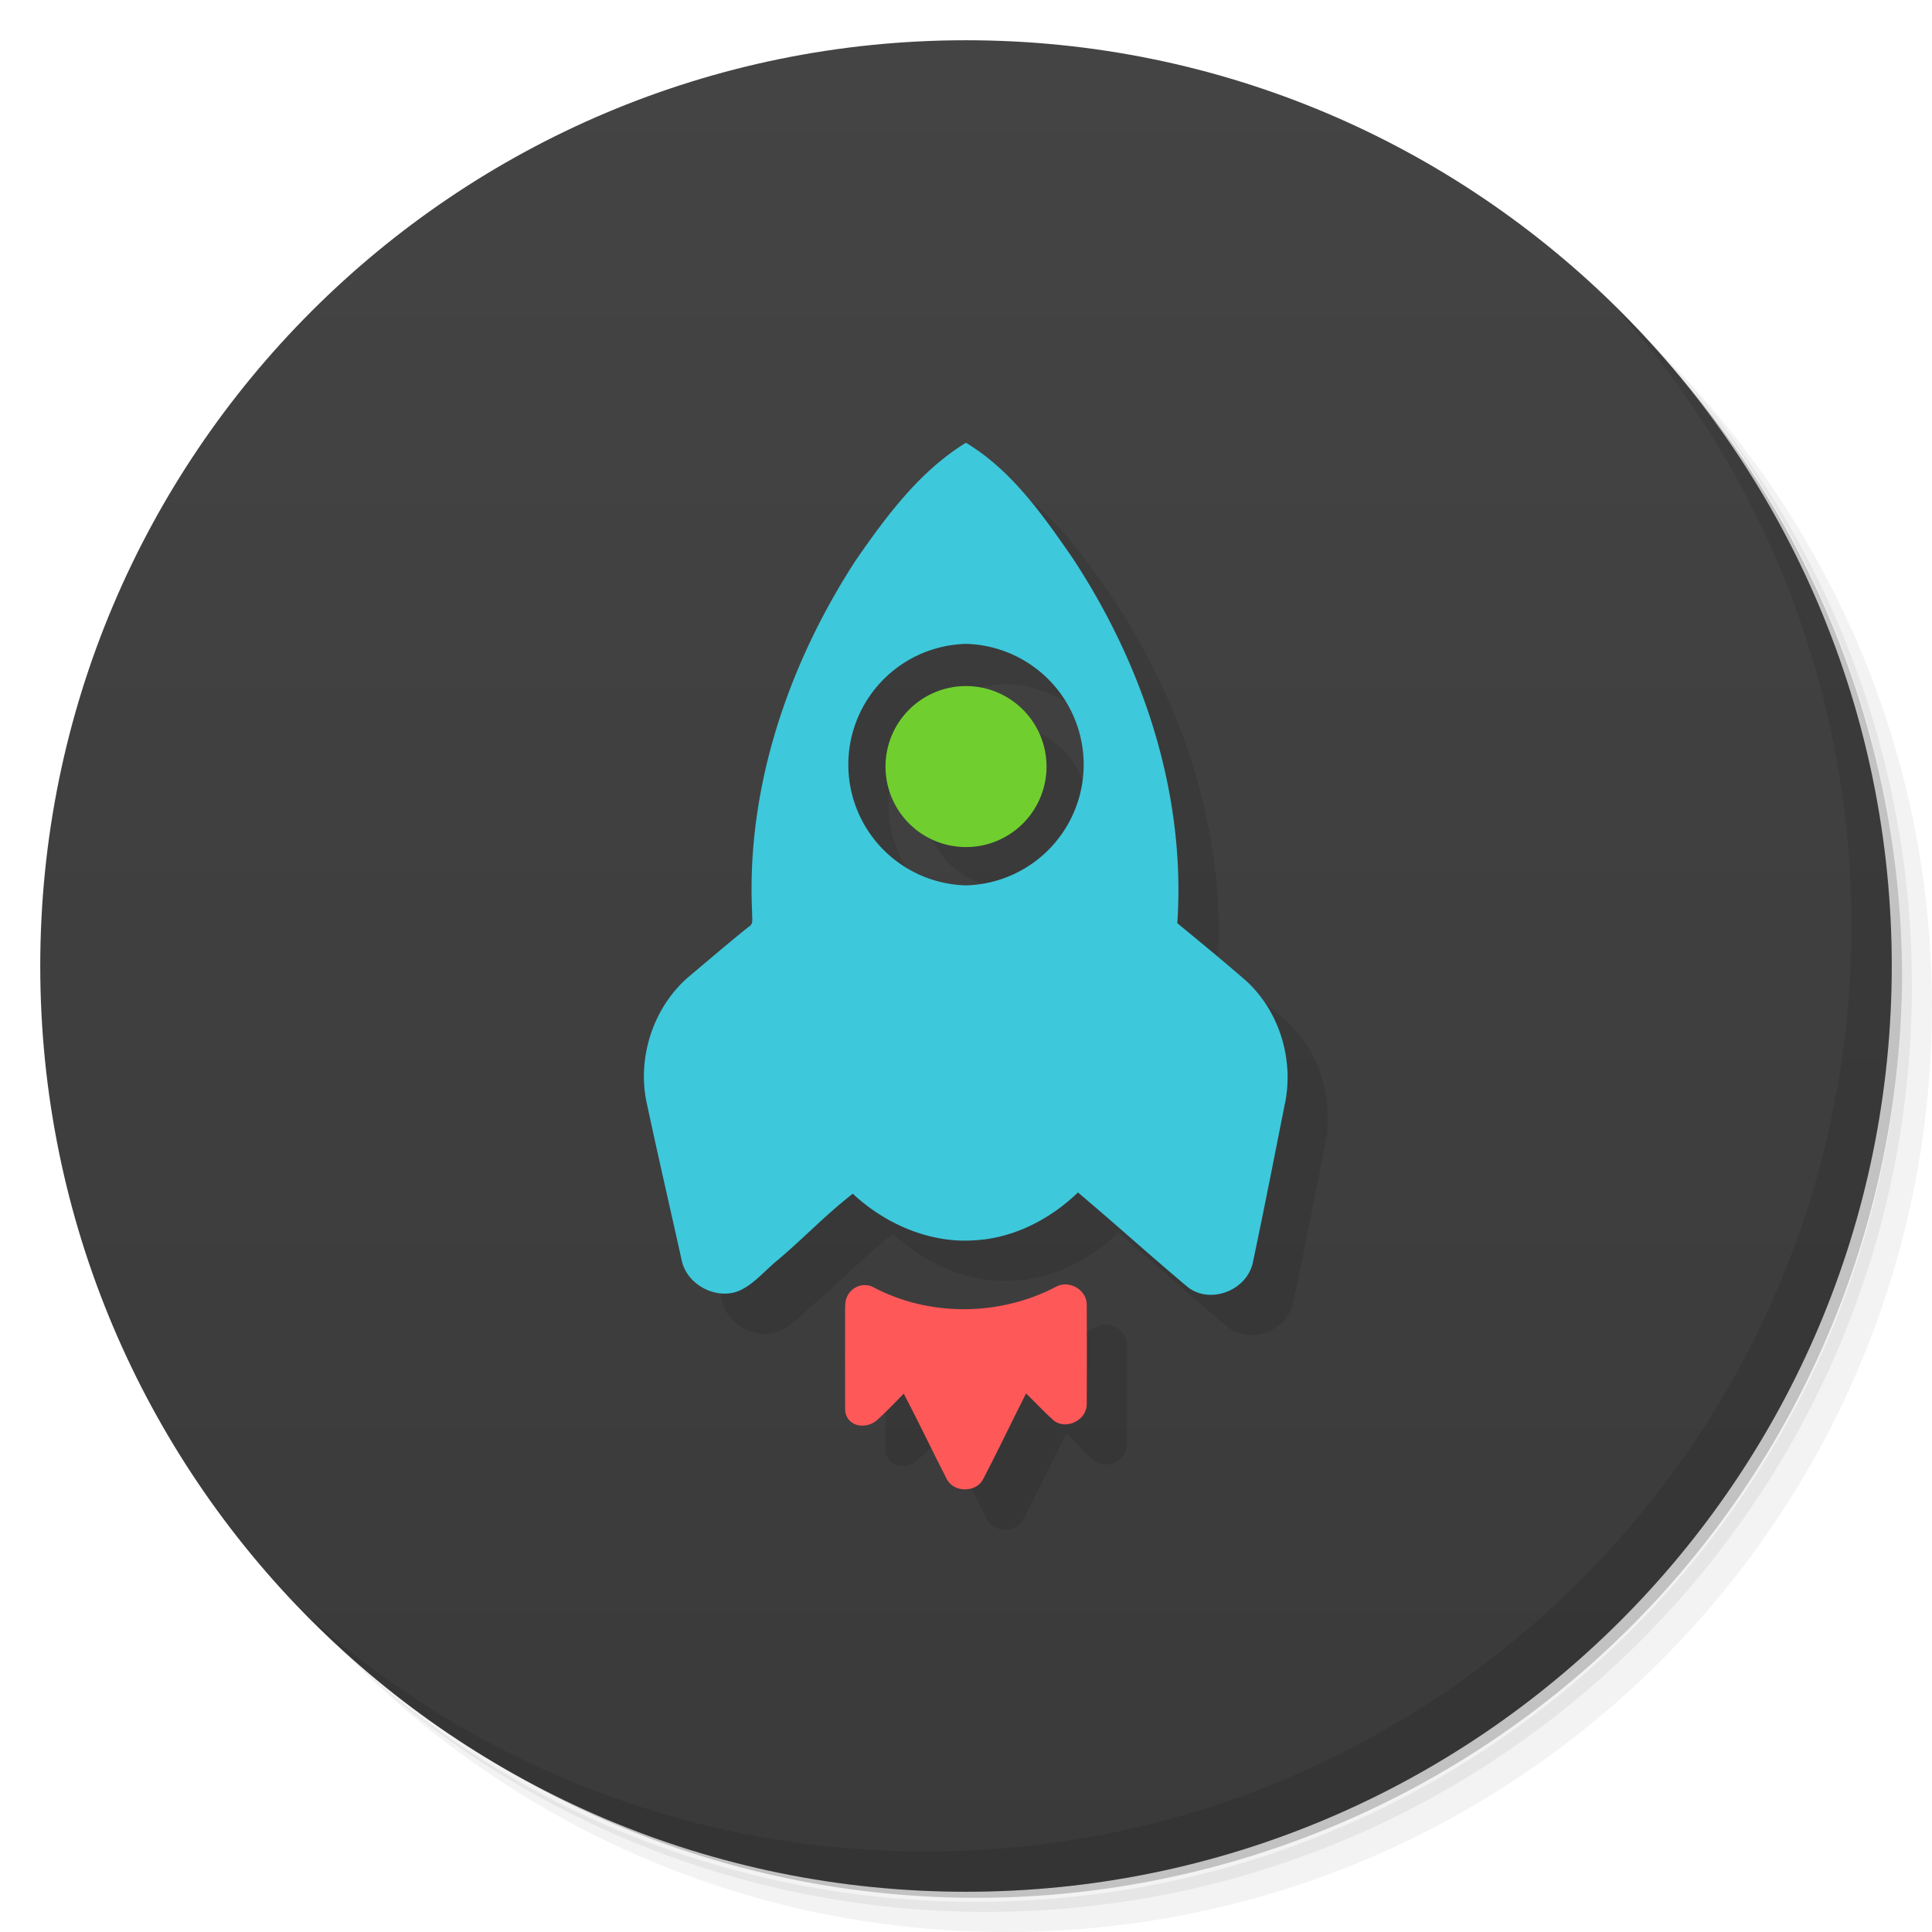 <svg xmlns="http://www.w3.org/2000/svg" viewBox="0 0 48 48">
  <defs>
    <linearGradient id="a" x1="1" x2="47" gradientUnits="userSpaceOnUse" gradientTransform="rotate(-90 24 24)">
      <stop stop-color="#3a3a3a"/>
      <stop offset="1" stop-color="#444"/>
    </linearGradient>
  </defs>
  <path d="M36.31 5c5.859 4.062 9.688 10.831 9.688 18.5 0 12.426-10.07 22.5-22.5 22.5-7.669 0-14.438-3.828-18.5-9.688a23.24 23.24 0 0 0 3.781 4.969 22.923 22.923 0 0 0 15.469 5.969c12.703 0 23-10.298 23-23a22.92 22.92 0 0 0-5.969-15.469A23.216 23.216 0 0 0 36.31 5zm4.969 3.781A22.911 22.911 0 0 1 47.498 24.5c0 12.703-10.297 23-23 23a22.909 22.909 0 0 1-15.719-6.219C12.939 45.425 18.662 48 24.998 48c12.703 0 23-10.298 23-23 0-6.335-2.575-12.06-6.719-16.219z" opacity=".05"/>
  <path d="M41.28 8.781a22.923 22.923 0 0 1 5.969 15.469c0 12.703-10.297 23-23 23A22.92 22.92 0 0 1 8.78 41.281 22.911 22.911 0 0 0 24.499 47.5c12.703 0 23-10.298 23-23A22.909 22.909 0 0 0 41.28 8.781z" opacity=".1"/>
  <path d="M31.25 2.375C39.865 5.529 46 13.792 46 23.505c0 12.426-10.07 22.5-22.5 22.5-9.708 0-17.971-6.135-21.12-14.75a23 23 0 0 0 44.875-7 23 23 0 0 0-16-21.875z" opacity=".2"/>
  <path d="M24 1c12.703 0 23 10.297 23 23S36.703 47 24 47 1 36.703 1 24 11.297 1 24 1z" fill="url(#a)"/>
  <g opacity=".1">
    <path d="M25 12c-1.152.703-1.996 1.844-2.75 2.938-1.672 2.578-2.715 5.648-2.563 8.75-.008.125.047.27-.094.344-.508.406-1 .832-1.5 1.25-.859.75-1.262 1.977-1.031 3.094.281 1.32.582 2.617.875 3.938.129.613.871.996 1.438.75.367-.168.629-.5.938-.75.641-.539 1.219-1.152 1.875-1.656.805.754 1.922 1.238 3.03 1.156.961-.051 1.871-.52 2.563-1.188.91.766 1.805 1.578 2.719 2.344.551.445 1.469.102 1.625-.594.285-1.348.543-2.676.813-4.03.195-1.074-.168-2.23-.969-2.969-.559-.488-1.152-.973-1.719-1.441.215-3.215-.844-6.398-2.594-9.06-.742-1.074-1.52-2.191-2.656-2.875m0 4.996a3.001 3.001 0 0 1 0 6 3.001 3.001 0 0 1 0-6m0 0"/>
    <path d="M22 33.434c-.008-.391.414-.641.742-.43 1.379.711 3.094.691 4.473-.023.313-.195.773.039.785.418.004.828.004 1.656 0 2.48.008.406-.516.66-.824.41-.238-.211-.453-.449-.684-.668-.359.707-.699 1.426-1.066 2.129-.172.336-.723.336-.898.008-.363-.703-.703-1.426-1.074-2.133-.223.223-.438.457-.676.668-.313.254-.785.113-.781-.289-.004-.816 0-1.754 0-2.57m.004 0M27 20a2 2 0 1 1-3.999.001A2 2 0 0 1 27 20m0 0"/>
  </g>
  <g>
    <path d="M24 11c-1.152.703-1.996 1.844-2.75 2.938-1.672 2.578-2.715 5.648-2.563 8.75-.008.125.047.27-.094.344-.508.406-1 .832-1.5 1.25-.859.75-1.262 1.977-1.031 3.094.281 1.32.582 2.617.875 3.938.129.613.871.996 1.438.75.367-.168.629-.5.938-.75.641-.539 1.219-1.152 1.875-1.656.805.754 1.922 1.238 3.03 1.156.961-.051 1.871-.52 2.563-1.188.91.766 1.805 1.578 2.719 2.344.551.445 1.469.102 1.625-.594.285-1.348.543-2.676.813-4.03.195-1.074-.168-2.23-.969-2.969-.559-.488-1.152-.973-1.719-1.441.215-3.215-.844-6.398-2.594-9.06-.742-1.074-1.52-2.191-2.656-2.875m0 4.996a3.001 3.001 0 0 1 0 6 3.001 3.001 0 0 1 0-6m0 0" fill="#3ec8db"/>
    <path d="M21 32.434c-.008-.391.414-.641.742-.43 1.379.711 3.094.691 4.473-.023.313-.195.773.039.785.418.004.828.004 1.656 0 2.48.008.406-.516.66-.824.41-.238-.211-.453-.449-.684-.668-.359.707-.699 1.426-1.066 2.129-.172.336-.723.336-.898.008-.363-.703-.703-1.426-1.074-2.133-.223.223-.438.457-.676.668-.313.254-.785.113-.781-.289-.004-.816 0-1.754 0-2.57m.004 0" fill="#ff5858"/>
    <path d="M26 19a2 2 0 1 1-3.999.001A2 2 0 0 1 26 19m0 0" fill="#70cf2f"/>
  </g>
  <g>
    <path d="M40.03 7.531A22.922 22.922 0 0 1 45.999 23c0 12.703-10.297 23-23 23A22.92 22.92 0 0 1 7.53 40.031C11.708 44.322 17.54 47 23.999 47c12.703 0 23-10.298 23-23 0-6.462-2.677-12.291-6.969-16.469z" opacity=".1"/>
  </g>
</svg>
